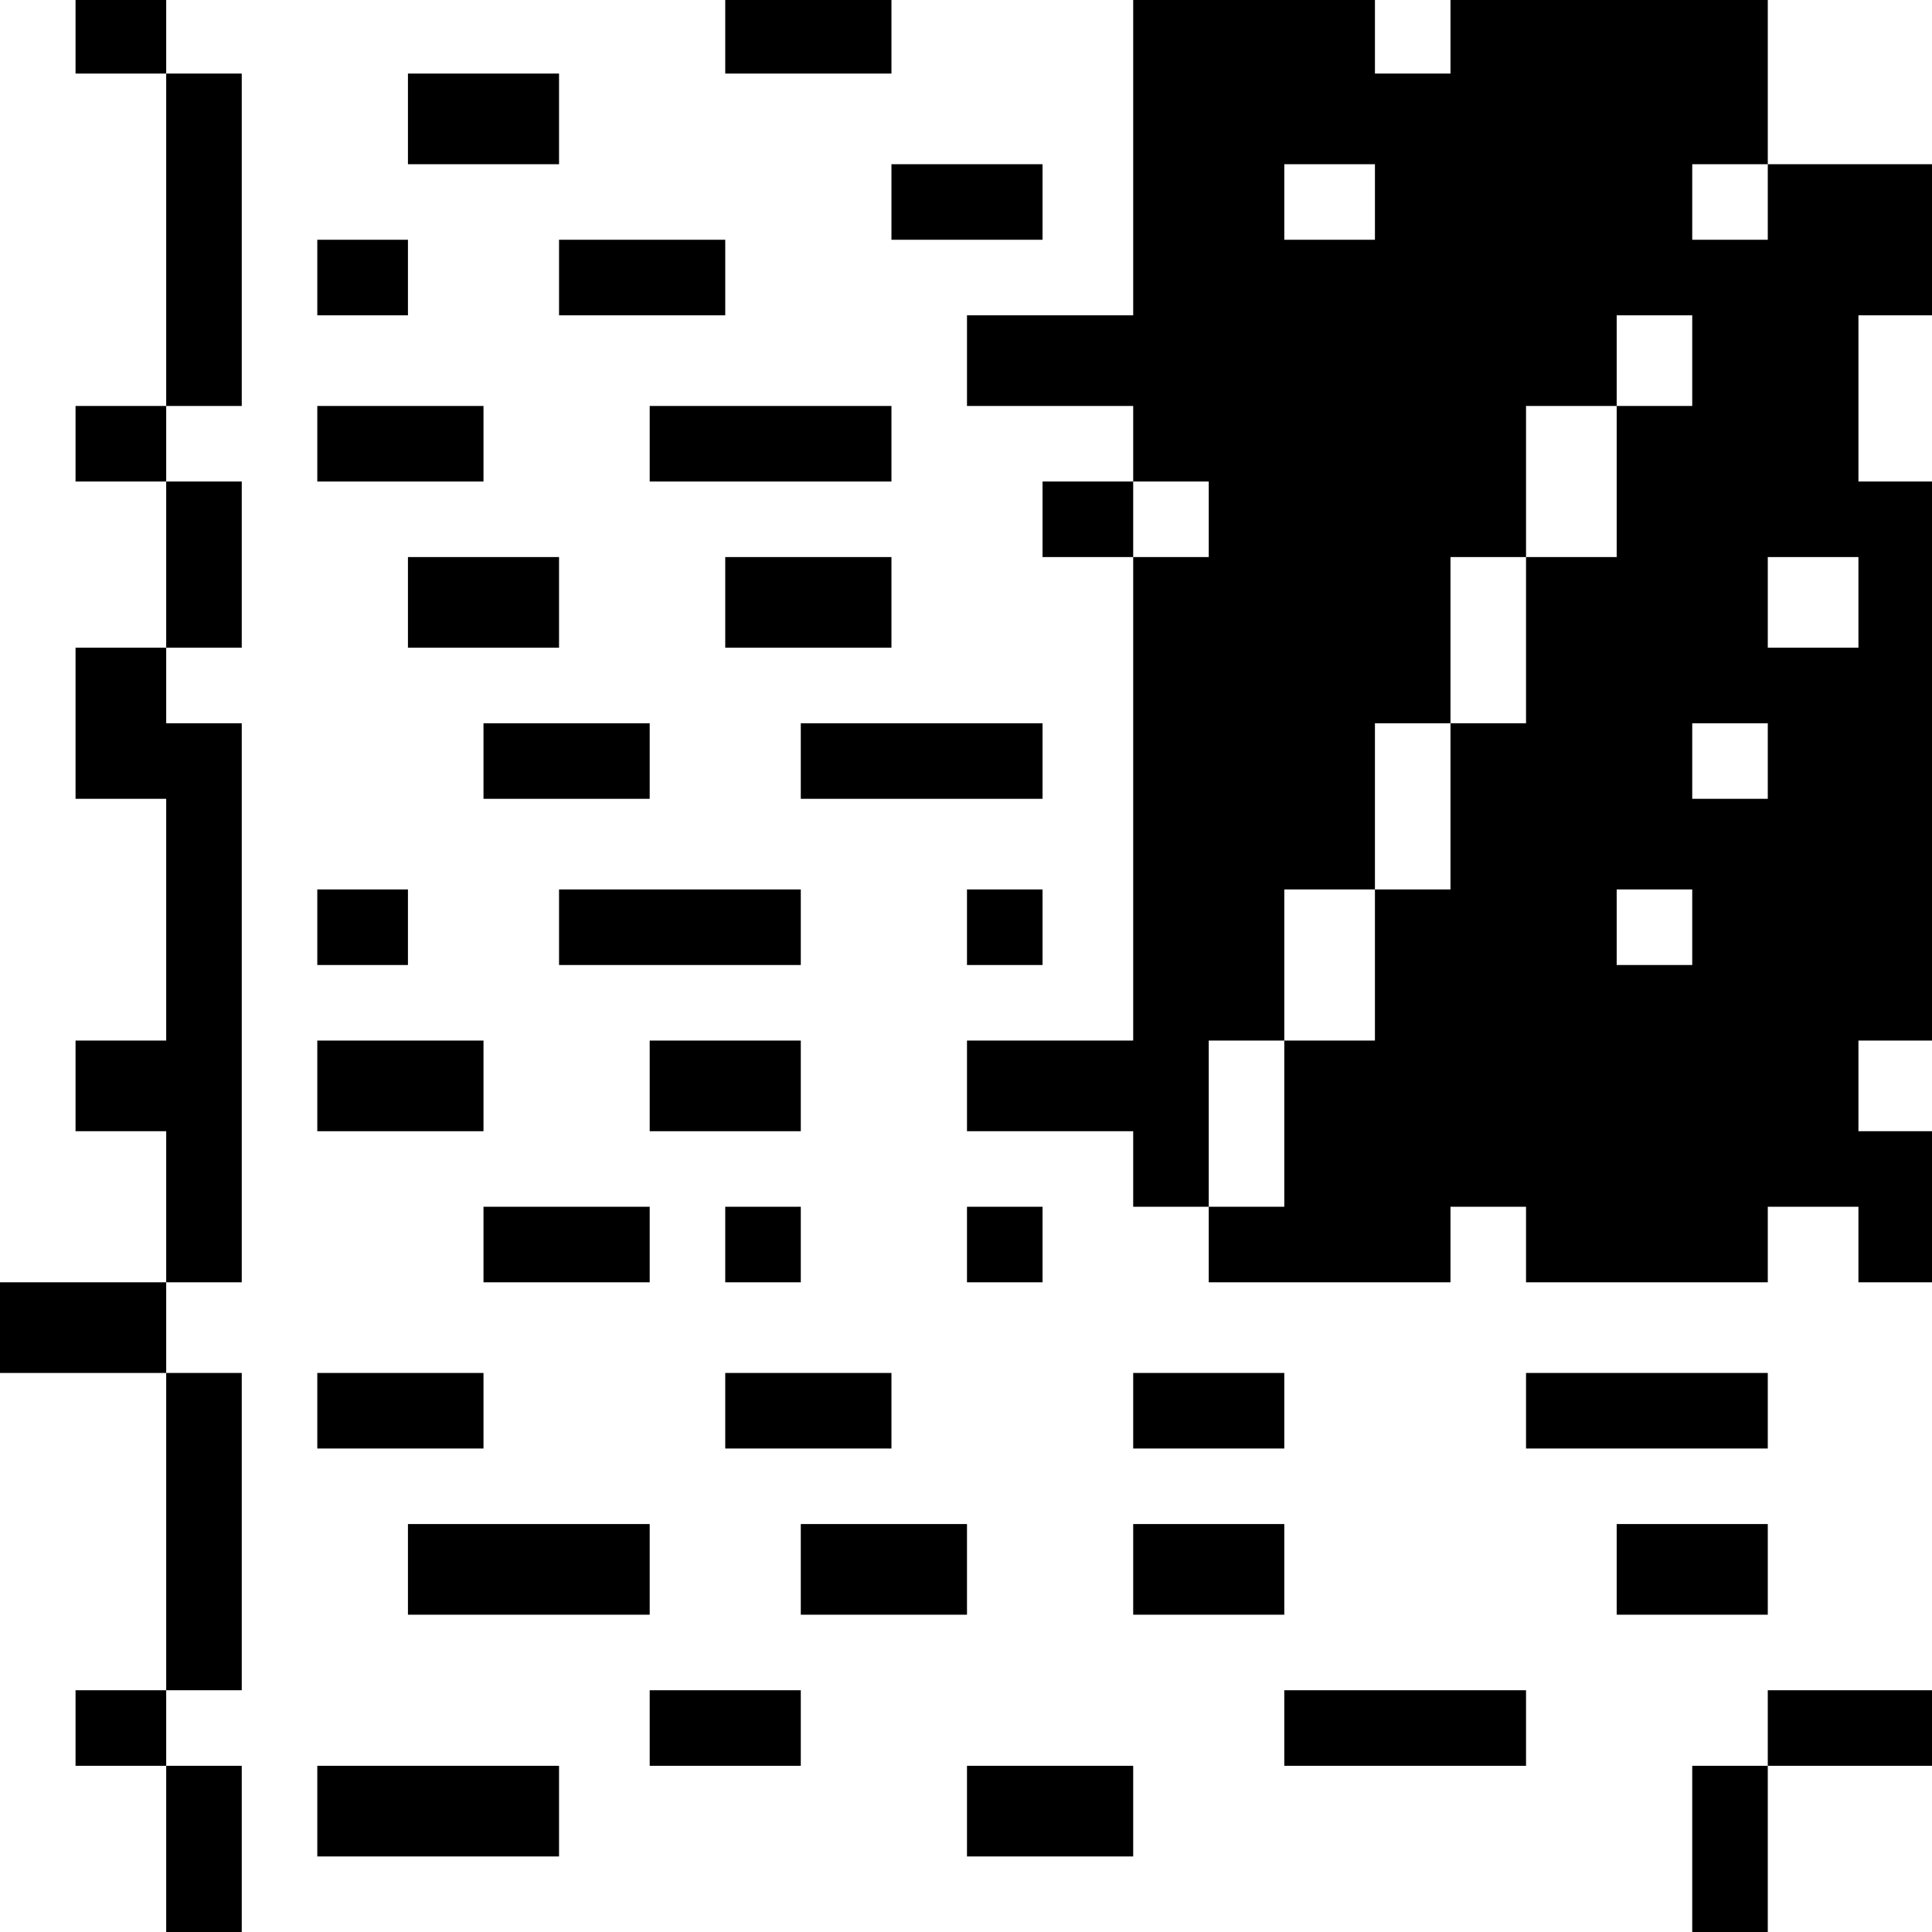 <?xml version="1.0" standalone="no"?>
<!DOCTYPE svg PUBLIC "-//W3C//DTD SVG 20010904//EN"
 "http://www.w3.org/TR/2001/REC-SVG-20010904/DTD/svg10.dtd">
<svg version="1.0" xmlns="http://www.w3.org/2000/svg"
 width="468pt" height="468pt" viewBox="0 0 468 468"
 preserveAspectRatio="xMidYMid meet">
<g transform="translate(0,468) scale(0.366,-0.366)"
fill="#000000" stroke="none">
<path d="M50 1255 l0 -25 30 0 30 0 0 -110 0 -110 -30 0 -30 0 0 -25 0 -25 30
0 30 0 0 -55 0 -55 -30 0 -30 0 0 -50 0 -50 30 0 30 0 0 -80 0 -80 -30 0 -30
0 0 -30 0 -30 30 0 30 0 0 -50 0 -50 -55 0 -55 0 0 -30 0 -30 55 0 55 0 0
-105 0 -105 -30 0 -30 0 0 -25 0 -25 30 0 30 0 0 -55 0 -55 25 0 25 0 0 55 0
55 -25 0 -25 0 0 25 0 25 25 0 25 0 0 105 0 105 -25 0 -25 0 0 30 0 30 25 0
25 0 0 185 0 185 -25 0 -25 0 0 25 0 25 25 0 25 0 0 55 0 55 -25 0 -25 0 0 25
0 25 25 0 25 0 0 110 0 110 -25 0 -25 0 0 25 0 25 -30 0 -30 0 0 -25z"/>
<path d="M480 1255 l0 -25 55 0 55 0 0 25 0 25 -55 0 -55 0 0 -25z"/>
<path d="M750 1175 l0 -105 -55 0 -55 0 0 -30 0 -30 55 0 55 0 0 -25 0 -25
-30 0 -30 0 0 -25 0 -25 30 0 30 0 0 -160 0 -160 -55 0 -55 0 0 -30 0 -30 55
0 55 0 0 -25 0 -25 25 0 25 0 0 -25 0 -25 80 0 80 0 0 25 0 25 25 0 25 0 0
-25 0 -25 80 0 80 0 0 25 0 25 30 0 30 0 0 -25 0 -25 25 0 25 0 0 50 0 50 -25
0 -25 0 0 30 0 30 25 0 25 0 0 185 0 185 -25 0 -25 0 0 55 0 55 25 0 25 0 0
50 0 50 -55 0 -55 0 0 55 0 55 -105 0 -105 0 0 -25 0 -25 -25 0 -25 0 0 25 0
25 -80 0 -80 0 0 -105z m160 -30 l0 -25 -30 0 -30 0 0 25 0 25 30 0 30 0 0
-25z m260 0 l0 -25 -25 0 -25 0 0 25 0 25 25 0 25 0 0 -25z m-50 -105 l0 -30
-25 0 -25 0 0 -50 0 -50 -30 0 -30 0 0 -55 0 -55 -25 0 -25 0 0 -55 0 -55 -25
0 -25 0 0 -50 0 -50 -30 0 -30 0 0 -55 0 -55 -25 0 -25 0 0 55 0 55 25 0 25 0
0 50 0 50 30 0 30 0 0 55 0 55 25 0 25 0 0 55 0 55 25 0 25 0 0 50 0 50 30 0
30 0 0 30 0 30 25 0 25 0 0 -30z m-320 -105 l0 -25 -25 0 -25 0 0 25 0 25 25
0 25 0 0 -25z m430 -55 l0 -30 -30 0 -30 0 0 30 0 30 30 0 30 0 0 -30z m-60
-105 l0 -25 -25 0 -25 0 0 25 0 25 25 0 25 0 0 -25z m-50 -110 l0 -25 -25 0
-25 0 0 25 0 25 25 0 25 0 0 -25z"/>
<path d="M270 1200 l0 -30 50 0 50 0 0 30 0 30 -50 0 -50 0 0 -30z"/>
<path d="M590 1145 l0 -25 50 0 50 0 0 25 0 25 -50 0 -50 0 0 -25z"/>
<path d="M210 1095 l0 -25 30 0 30 0 0 25 0 25 -30 0 -30 0 0 -25z"/>
<path d="M370 1095 l0 -25 55 0 55 0 0 25 0 25 -55 0 -55 0 0 -25z"/>
<path d="M210 985 l0 -25 55 0 55 0 0 25 0 25 -55 0 -55 0 0 -25z"/>
<path d="M430 985 l0 -25 80 0 80 0 0 25 0 25 -80 0 -80 0 0 -25z"/>
<path d="M270 880 l0 -30 50 0 50 0 0 30 0 30 -50 0 -50 0 0 -30z"/>
<path d="M480 880 l0 -30 55 0 55 0 0 30 0 30 -55 0 -55 0 0 -30z"/>
<path d="M320 775 l0 -25 55 0 55 0 0 25 0 25 -55 0 -55 0 0 -25z"/>
<path d="M530 775 l0 -25 80 0 80 0 0 25 0 25 -80 0 -80 0 0 -25z"/>
<path d="M210 665 l0 -25 30 0 30 0 0 25 0 25 -30 0 -30 0 0 -25z"/>
<path d="M370 665 l0 -25 80 0 80 0 0 25 0 25 -80 0 -80 0 0 -25z"/>
<path d="M640 665 l0 -25 25 0 25 0 0 25 0 25 -25 0 -25 0 0 -25z"/>
<path d="M210 560 l0 -30 55 0 55 0 0 30 0 30 -55 0 -55 0 0 -30z"/>
<path d="M430 560 l0 -30 50 0 50 0 0 30 0 30 -50 0 -50 0 0 -30z"/>
<path d="M320 455 l0 -25 55 0 55 0 0 25 0 25 -55 0 -55 0 0 -25z"/>
<path d="M480 455 l0 -25 25 0 25 0 0 25 0 25 -25 0 -25 0 0 -25z"/>
<path d="M640 455 l0 -25 25 0 25 0 0 25 0 25 -25 0 -25 0 0 -25z"/>
<path d="M210 345 l0 -25 55 0 55 0 0 25 0 25 -55 0 -55 0 0 -25z"/>
<path d="M480 345 l0 -25 55 0 55 0 0 25 0 25 -55 0 -55 0 0 -25z"/>
<path d="M750 345 l0 -25 50 0 50 0 0 25 0 25 -50 0 -50 0 0 -25z"/>
<path d="M1010 345 l0 -25 80 0 80 0 0 25 0 25 -80 0 -80 0 0 -25z"/>
<path d="M270 240 l0 -30 80 0 80 0 0 30 0 30 -80 0 -80 0 0 -30z"/>
<path d="M530 240 l0 -30 55 0 55 0 0 30 0 30 -55 0 -55 0 0 -30z"/>
<path d="M750 240 l0 -30 50 0 50 0 0 30 0 30 -50 0 -50 0 0 -30z"/>
<path d="M1070 240 l0 -30 50 0 50 0 0 30 0 30 -50 0 -50 0 0 -30z"/>
<path d="M430 135 l0 -25 50 0 50 0 0 25 0 25 -50 0 -50 0 0 -25z"/>
<path d="M850 135 l0 -25 80 0 80 0 0 25 0 25 -80 0 -80 0 0 -25z"/>
<path d="M1170 135 l0 -25 -25 0 -25 0 0 -55 0 -55 25 0 25 0 0 55 0 55 55 0
55 0 0 25 0 25 -55 0 -55 0 0 -25z"/>
<path d="M210 80 l0 -30 80 0 80 0 0 30 0 30 -80 0 -80 0 0 -30z"/>
<path d="M640 80 l0 -30 55 0 55 0 0 30 0 30 -55 0 -55 0 0 -30z"/>
</g>
</svg>
